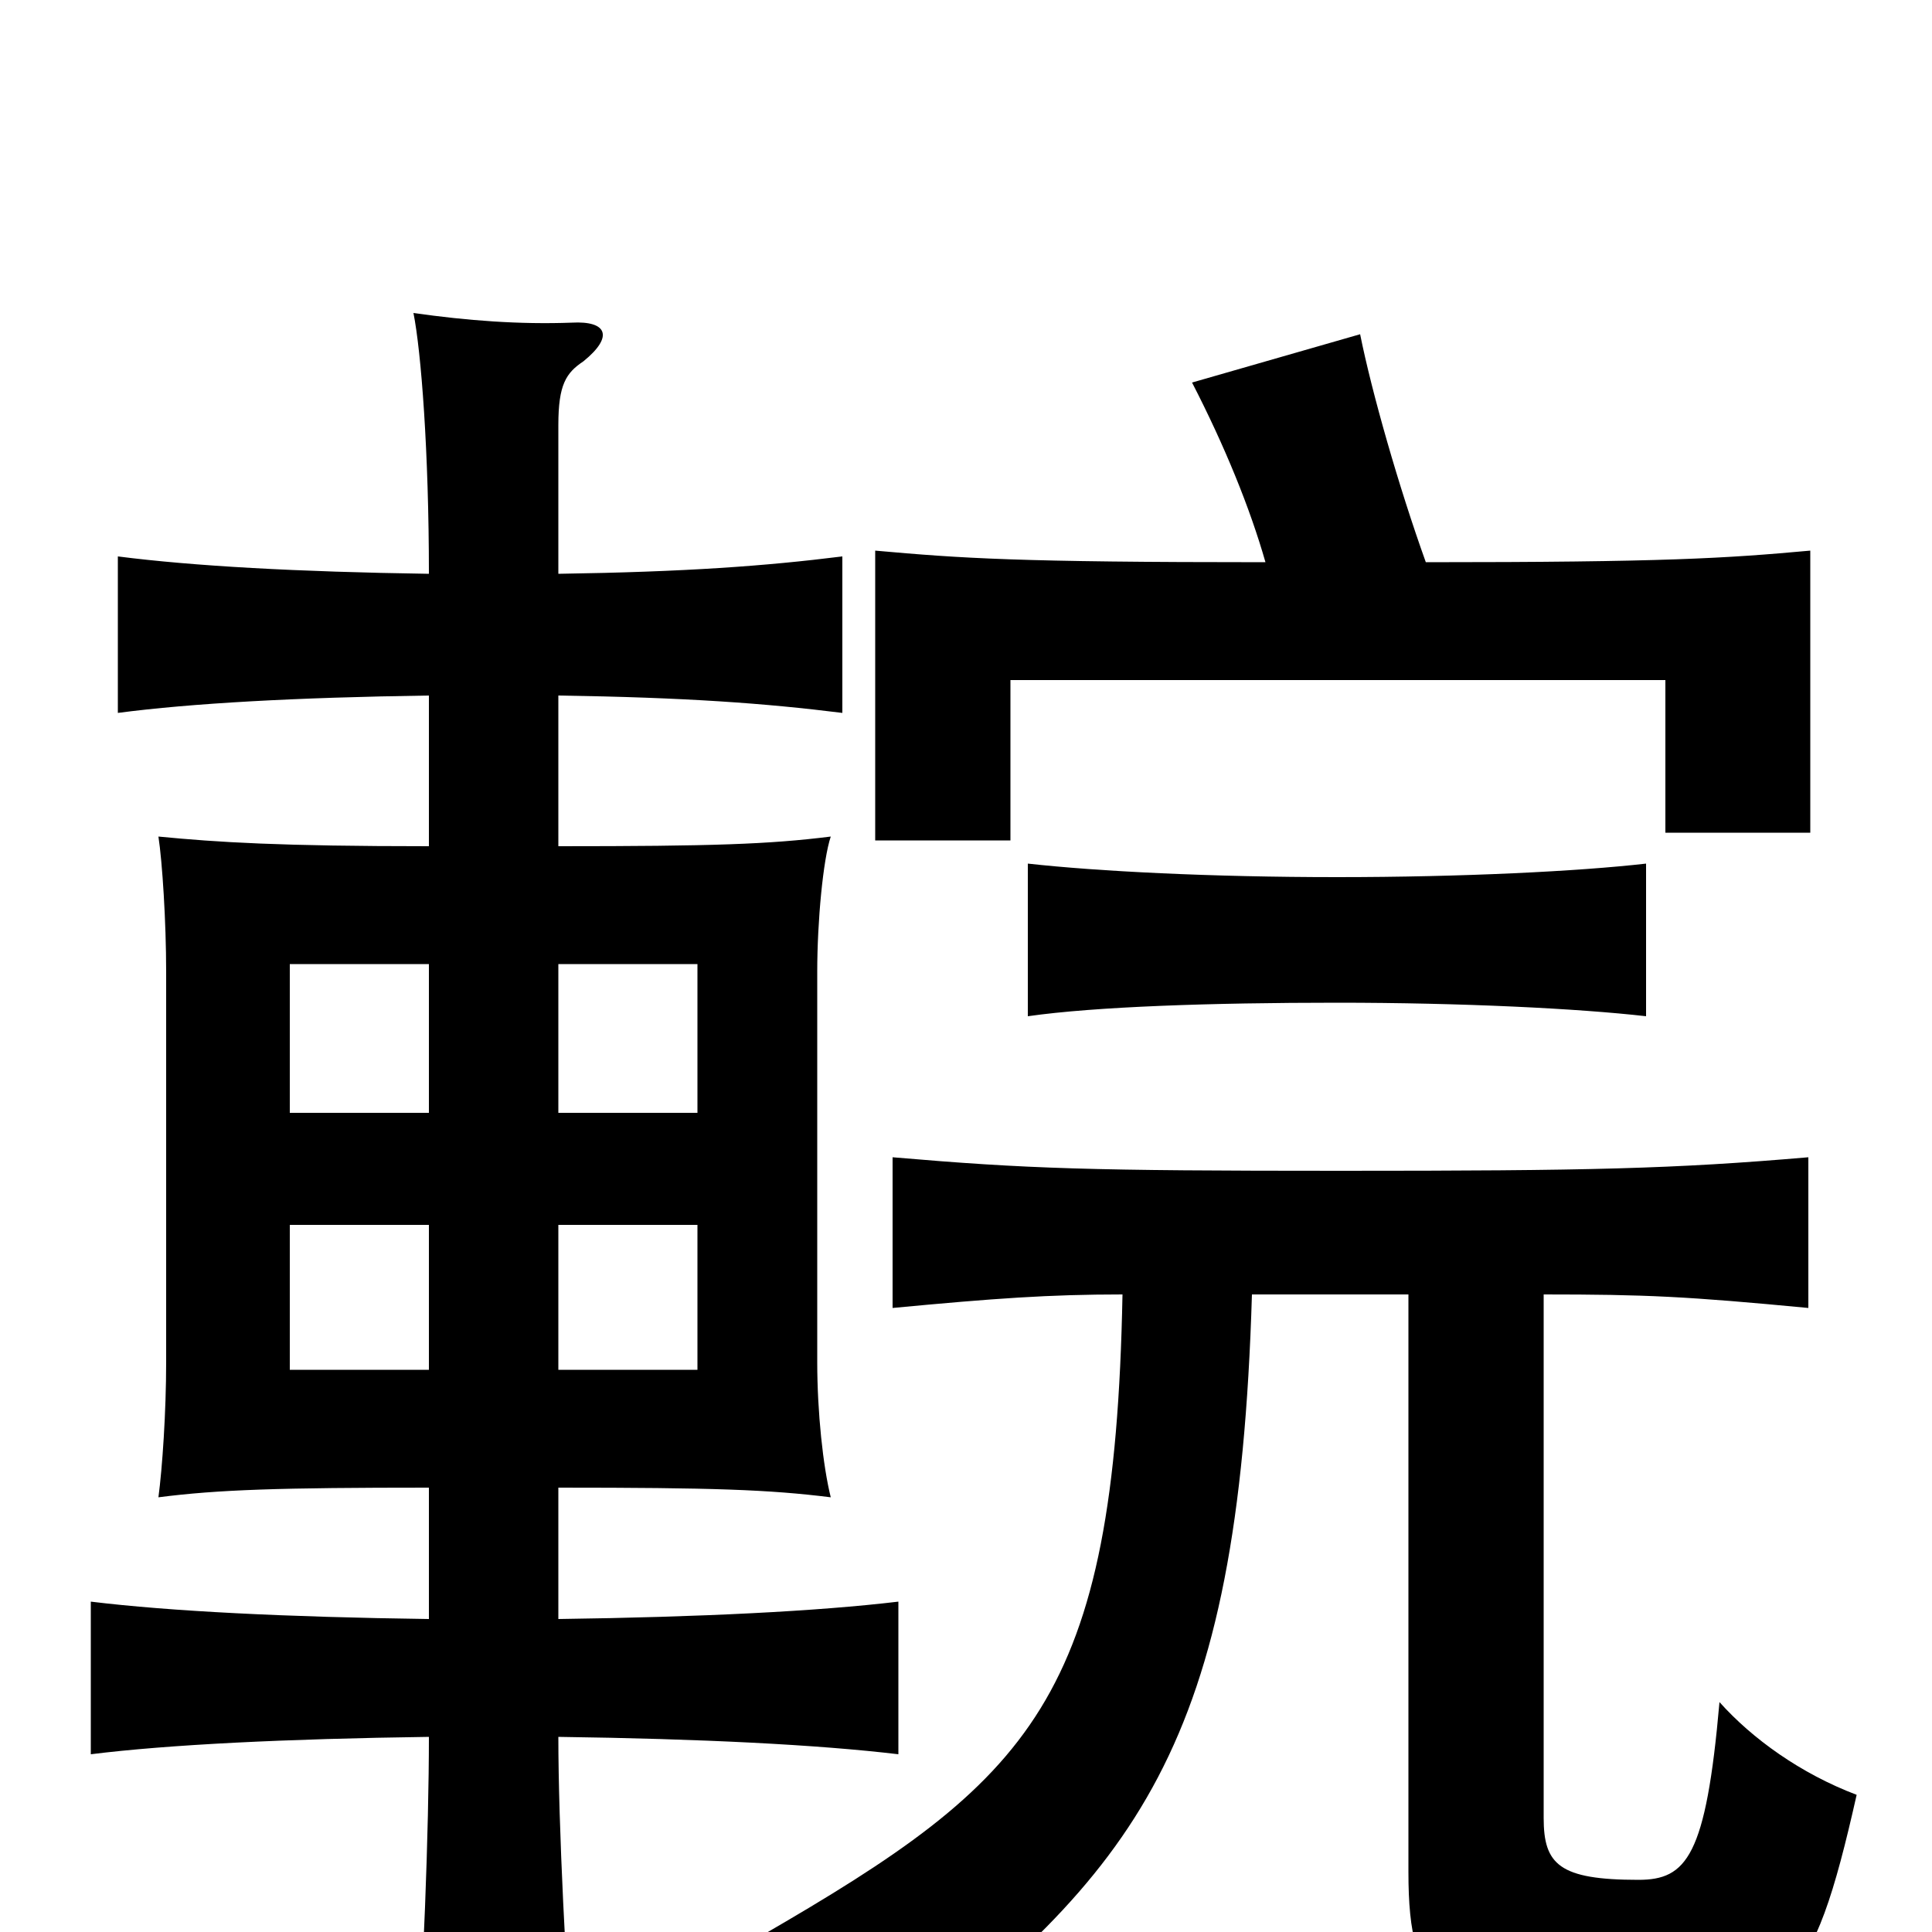 <svg xmlns="http://www.w3.org/2000/svg" viewBox="0 -1000 1000 1000">
	<path fill="#000000" d="M222 -291H150V-366H222ZM289 -366H361V-291H289ZM222 -424H150V-501H222ZM289 -501H361V-424H289ZM289 -703V-780C289 -801 293 -807 302 -813C318 -826 314 -834 296 -833C269 -832 242 -834 214 -838C218 -818 222 -766 222 -703C154 -704 100 -707 61 -712V-631C99 -636 153 -639 222 -640V-562C145 -562 113 -564 82 -567C84 -554 86 -523 86 -497V-295C86 -269 84 -240 82 -225C113 -229 145 -230 222 -230V-162C148 -163 88 -166 47 -171V-92C87 -97 148 -100 222 -101C222 -54 219 28 215 74H297C293 23 289 -55 289 -101C363 -100 423 -97 465 -92V-171C423 -166 363 -163 289 -162V-230C369 -230 398 -229 430 -225C426 -241 423 -269 423 -295V-497C423 -523 426 -555 430 -567C398 -563 369 -562 289 -562V-640C355 -639 396 -636 436 -631V-712C396 -707 355 -704 289 -703ZM852 -474V-553C817 -549 757 -546 692 -546C627 -546 568 -549 532 -553V-474C567 -479 627 -481 692 -481C757 -481 817 -478 852 -474ZM729 -330V-31C729 33 746 45 841 45C925 45 938 31 961 -71C932 -82 907 -100 890 -119C883 -39 873 -27 848 -27C807 -27 799 -35 799 -59V-330C852 -330 873 -329 936 -323V-401C866 -395 823 -394 694 -394C564 -394 532 -395 462 -401V-323C515 -328 543 -330 581 -330C577 -120 534 -79 394 2C428 25 445 41 457 70C589 -32 641 -95 648 -330ZM655 -709C526 -709 498 -711 453 -715V-565H523V-648H862V-569H937V-715C893 -711 862 -709 738 -709C724 -748 710 -797 704 -827L617 -802C634 -769 647 -737 655 -709Z"/>
</svg>